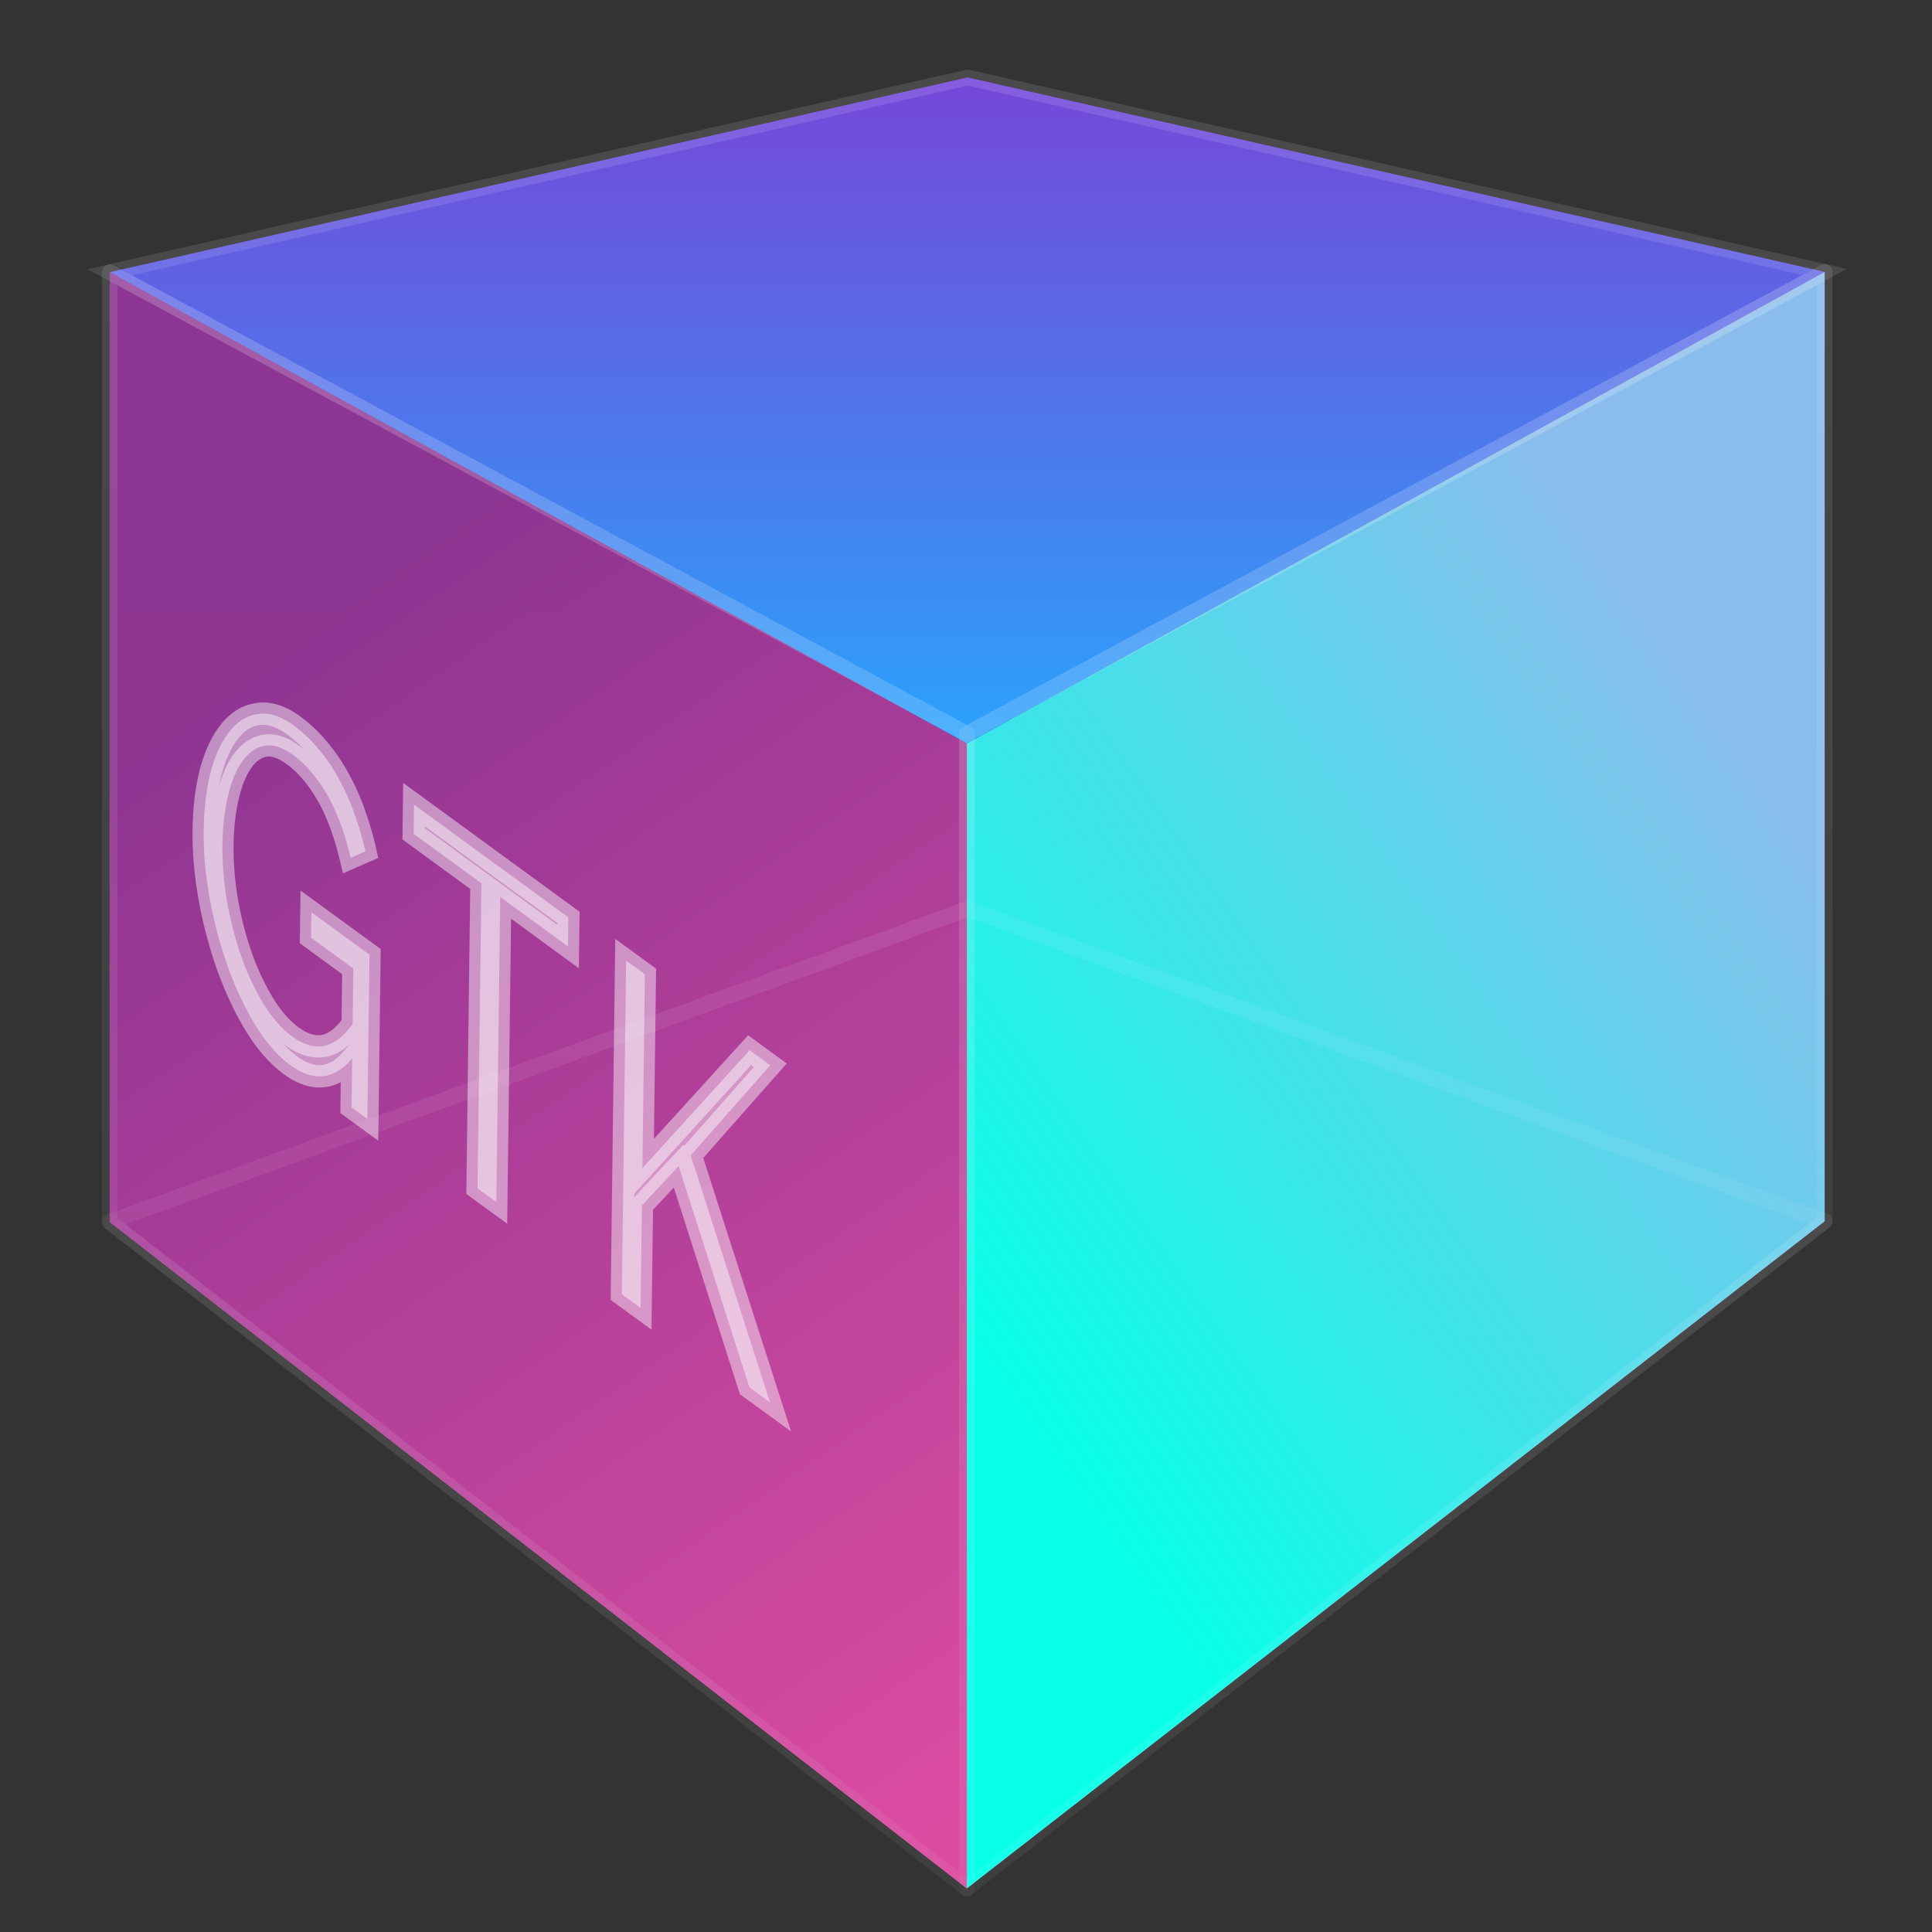 <svg xmlns="http://www.w3.org/2000/svg" xmlns:xlink="http://www.w3.org/1999/xlink" height="128" viewBox="0 0 128 128" width="128"><rect x="0" y="0" width="128" height="128" fill="#333333" stroke="none"/><title>Template icons dark</title><defs><linearGradient id="c"><stop offset="0" stop-color="#db4ca1"/><stop offset="1" stop-color="#8e3592" stop-opacity=".996"/></linearGradient><linearGradient id="f"><stop offset="0" stop-color="#23acff"/><stop offset="1" stop-color="#7647d8" stop-opacity=".996"/></linearGradient><linearGradient id="e"><stop offset="0" stop-color="#08ffe8"/><stop offset="1" stop-color="#8abdec"/></linearGradient><linearGradient id="a"><stop offset="0" stop-color="#fff" stop-opacity=".427"/><stop offset=".423" stop-color="#fafcfe"/><stop offset="1" stop-color="#fff" stop-opacity=".49"/></linearGradient><linearGradient id="b"><stop offset="0" stop-color="#fe50b8"/><stop offset="1" stop-color="#722f98" stop-opacity=".995"/></linearGradient><linearGradient id="d"><stop offset="0" stop-color="#fff" stop-opacity=".179"/><stop offset="1" stop-color="#fff" stop-opacity=".795"/></linearGradient><linearGradient xlink:href="#b" id="h" gradientUnits="userSpaceOnUse" gradientTransform="translate(0 .338)" x1="16.791" y1="294.048" x2="16.839" y2="271.451"/><linearGradient xlink:href="#b" id="i" gradientUnits="userSpaceOnUse" gradientTransform="translate(0 .338)" x1="16.791" y1="294.048" x2="16.839" y2="271.451"/><linearGradient xlink:href="#b" id="j" gradientUnits="userSpaceOnUse" gradientTransform="translate(0 .338)" x1="16.791" y1="294.048" x2="16.839" y2="271.451"/><linearGradient xlink:href="#f" id="k" gradientUnits="userSpaceOnUse" gradientTransform="translate(0 .338)" x1="16.967" y1="277.049" x2="16.967" y2="264.621"/><linearGradient xlink:href="#e" id="l" gradientUnits="userSpaceOnUse" gradientTransform="translate(0 .338)" x1="17.244" y1="286.28" x2="30.792" y2="276.804"/><linearGradient xlink:href="#c" id="m" gradientUnits="userSpaceOnUse" gradientTransform="translate(0 .338)" x1="16.791" y1="294.048" x2="3.857" y2="275.45"/><linearGradient xlink:href="#b" id="g" gradientUnits="userSpaceOnUse" x1="16.791" y1="294.048" x2="16.839" y2="271.451"/><linearGradient xlink:href="#d" id="o" gradientUnits="userSpaceOnUse" gradientTransform="translate(0 .338)" x1="16.721" y1="296.202" x2="17.087" y2="265.977"/><linearGradient xlink:href="#d" id="p" gradientUnits="userSpaceOnUse" gradientTransform="translate(0 .338)" x1="16.721" y1="296.202" x2="17.087" y2="265.977"/><linearGradient xlink:href="#d" id="q" gradientUnits="userSpaceOnUse" gradientTransform="translate(0 .338)" x1="16.721" y1="296.202" x2="17.087" y2="265.977"/><linearGradient xlink:href="#d" id="r" gradientUnits="userSpaceOnUse" gradientTransform="translate(0 .338)" x1="16.721" y1="296.202" x2="17.087" y2="265.977"/><linearGradient xlink:href="#d" id="n" gradientUnits="userSpaceOnUse" x1="16.721" y1="296.202" x2="17.087" y2="265.977"/></defs><g transform="matrix(3.93 0 0 3.93 -2.49 -1036.421)" style="isolation:auto;mix-blend-mode:normal;marker:none" color="#000" overflow="visible" fill="url(#g)" stroke-width=".265" stroke-opacity=".984"><path d="M2.483 268.31v16.01l14.463-5.115v-14.178z" fill="url(#h)"/><path d="M2.483 284.32l14.45 11.235 14.46-11.247-14.447-5.103z" fill="url(#i)" fill-rule="evenodd"/><path d="M16.946 265.027l14.448 3.278v16.003l-14.448-5.103z" fill="url(#j)" fill-rule="evenodd"/><path d="M2.483 268.31l14.45 7.945 14.46-7.95-14.447-3.278z" fill="url(#k)"/><path d="M16.932 276.255v19.3l14.462-11.247v-16.003z" fill="url(#l)" fill-rule="evenodd"/><path d="M2.483 268.31l14.45 7.945v19.3L2.482 284.32z" fill="url(#m)" fill-rule="evenodd"/></g><g transform="matrix(3.93 0 0 3.93 -2.49 -1036.421)" style="isolation:auto;mix-blend-mode:normal;marker:none" color="#000" overflow="visible" fill="none" stroke="url(#n)" stroke-width=".265" stroke-opacity=".142"><path d="M2.483 284.32l14.45 11.235 14.46-11.247-14.447-5.267z" stroke="url(#o)" stroke-linejoin="round"/><path d="M2.483 268.31l14.45 7.781 14.46-7.786-14.447-3.278z" stroke="url(#p)"/><path d="M16.932 276.091v19.464l14.462-11.247v-16.003z" stroke="url(#q)" stroke-linejoin="round"/><path d="M2.483 268.31l14.45 7.781v19.464L2.482 284.32z" stroke="url(#r)" stroke-linejoin="round"/></g><path style="line-height:1000%;-inkscape-font-specification:Raleway" d="M27.43 53.309l-.024 1.933 4.49 3.279-.258 20.21 1.245.907.258-20.21 4.49 3.279.025-1.933zm22.236 16.269l-7.106 7.817.165-12.848-1.242-.905L41.2 85.75l1.242.905.087-6.8 2.434-2.599 4.687 14.66 1.367.995-5.257-16.366 5.273-5.97zM19.461 48.065c-.84-.614-1.62-.865-2.338-.76-.718.084-1.342.454-1.876 1.115-.534.638-.958 1.529-1.271 2.664-.301 1.144-.46 2.45-.48 3.927-.017 1.413.11 2.904.39 4.471a28.949 28.949 0 0 0 1.179 4.483c.519 1.448 1.13 2.756 1.831 3.92.714 1.17 1.498 2.068 2.35 2.69 1.527 1.115 2.888.96 4.088-.451l-.04 3.247 1.047.764.139-10.886-3.851-2.811-.022 1.684 2.804 2.046-.047 3.681c-.62.848-1.264 1.332-1.934 1.451-.658.108-1.348-.102-2.07-.629-.675-.492-1.302-1.2-1.875-2.121a16.891 16.891 0 0 1-1.464-3.084 23.26 23.26 0 0 1-.973-3.701 20.926 20.926 0 0 1-.31-3.813c.015-1.186.136-2.253.363-3.2.228-.965.542-1.734.944-2.301.413-.58.9-.926 1.463-1.04.574-.107 1.212.101 1.91.611.84.614 1.587 1.483 2.242 2.61.654 1.129 1.178 2.526 1.575 4.2l.972-.425a20.5 20.5 0 0 0-.72-2.476 13.87 13.87 0 0 0-1.011-2.28 11.336 11.336 0 0 0-1.335-1.98 9.043 9.043 0 0 0-1.682-1.607z" font-weight="400" font-family="Raleway" letter-spacing="0" word-spacing="0" opacity=".446" fill="#fff" stroke="#fff" stroke-width="1.477"/></svg>